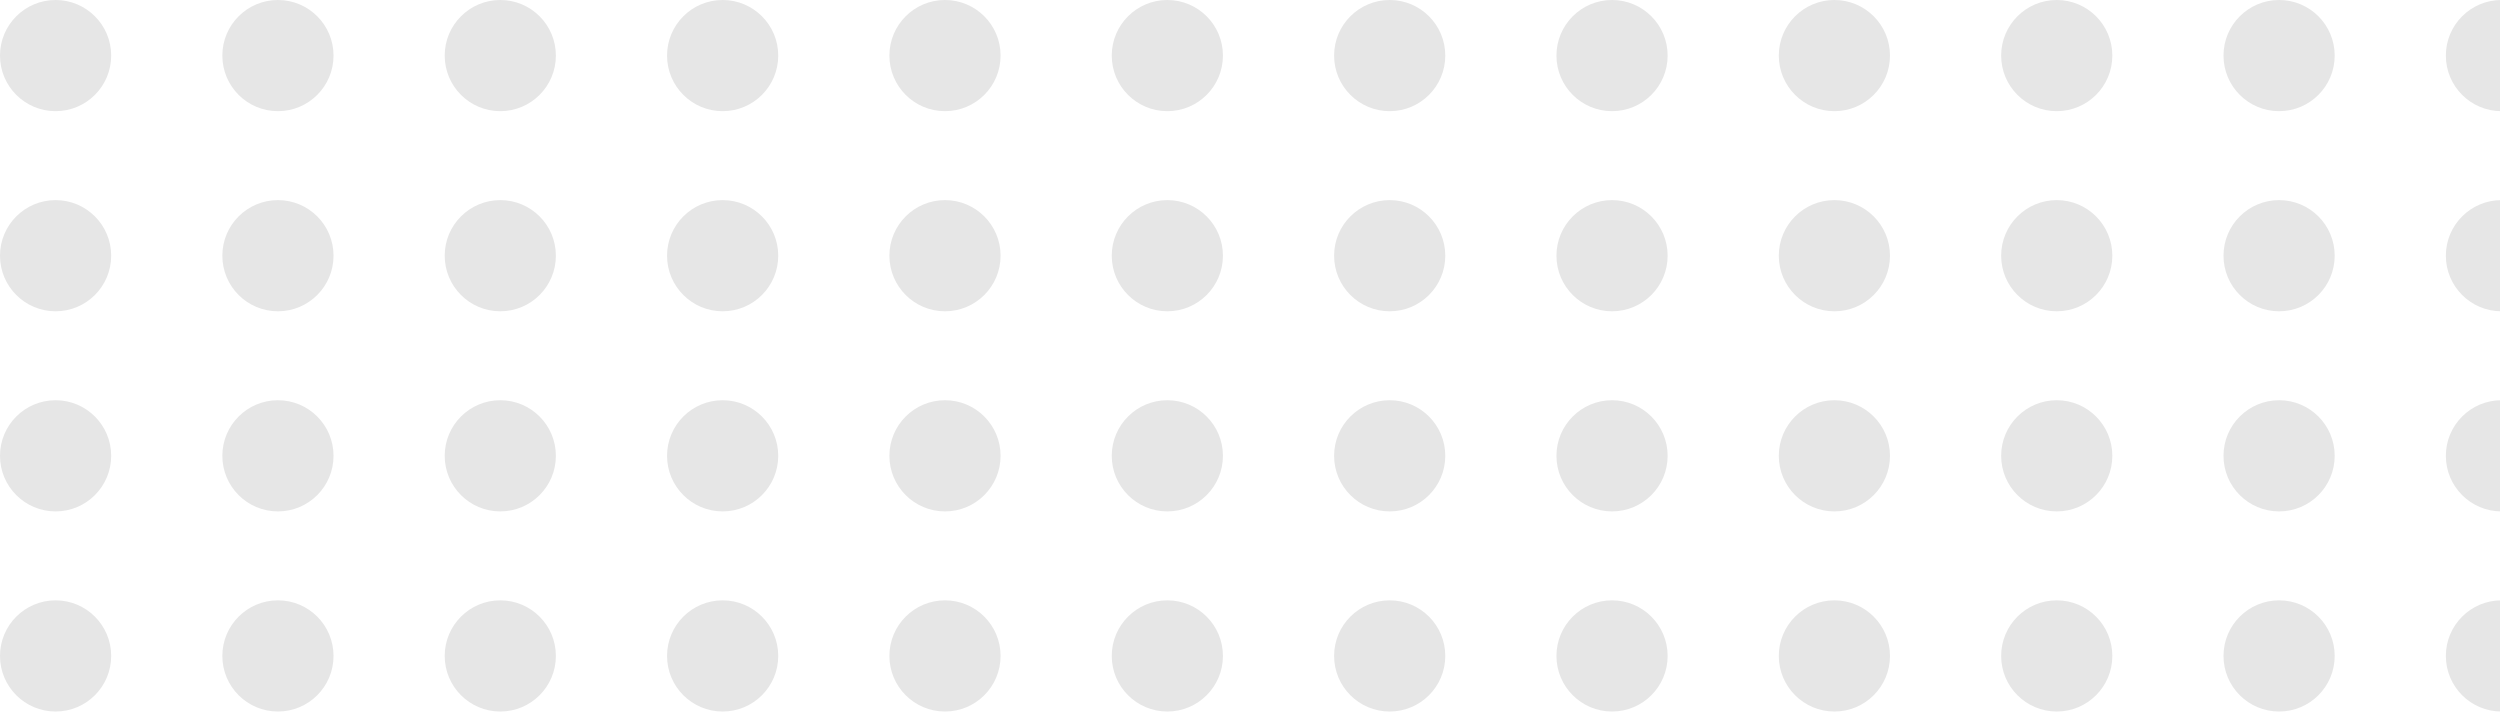<svg width="263" height="75" viewBox="0 0 263 75" fill="none" xmlns="http://www.w3.org/2000/svg">
<path d="M257.304 69.004C257.304 65.774 259.923 63.156 263.152 63.156C266.382 63.156 269 65.774 269 69.004C269 72.234 266.382 74.852 263.152 74.852C259.923 74.852 257.304 72.234 257.304 69.004Z" fill="black" fill-opacity="0.1"/>
<path d="M233.913 69.004C233.913 65.774 236.531 63.156 239.761 63.156C242.991 63.156 245.609 65.774 245.609 69.004C245.609 72.234 242.991 74.852 239.761 74.852C236.531 74.852 233.913 72.234 233.913 69.004Z" fill="black" fill-opacity="0.1"/>
<path d="M210.522 69.004C210.522 65.774 213.14 63.156 216.37 63.156C219.599 63.156 222.217 65.774 222.217 69.004C222.217 72.234 219.599 74.852 216.37 74.852C213.14 74.852 210.522 72.234 210.522 69.004Z" fill="black" fill-opacity="0.1"/>
<path d="M187.13 69.004C187.13 65.774 189.749 63.156 192.978 63.156C196.208 63.156 198.826 65.774 198.826 69.004C198.826 72.234 196.208 74.852 192.978 74.852C189.749 74.852 187.13 72.234 187.13 69.004Z" fill="black" fill-opacity="0.1"/>
<path d="M163.739 69.004C163.739 65.774 166.357 63.156 169.587 63.156C172.817 63.156 175.435 65.774 175.435 69.004C175.435 72.234 172.817 74.852 169.587 74.852C166.357 74.852 163.739 72.234 163.739 69.004Z" fill="black" fill-opacity="0.1"/>
<path d="M140.348 69.004C140.348 65.774 142.966 63.156 146.196 63.156C149.425 63.156 152.043 65.774 152.043 69.004C152.043 72.234 149.425 74.852 146.196 74.852C142.966 74.852 140.348 72.234 140.348 69.004Z" fill="black" fill-opacity="0.1"/>
<path d="M116.957 69.004C116.957 65.774 119.575 63.156 122.804 63.156C126.034 63.156 128.652 65.774 128.652 69.004C128.652 72.234 126.034 74.852 122.804 74.852C119.575 74.852 116.957 72.234 116.957 69.004Z" fill="black" fill-opacity="0.1"/>
<path d="M93.565 69.004C93.565 65.774 96.183 63.156 99.413 63.156C102.643 63.156 105.261 65.774 105.261 69.004C105.261 72.234 102.643 74.852 99.413 74.852C96.183 74.852 93.565 72.234 93.565 69.004Z" fill="black" fill-opacity="0.1"/>
<path d="M70.174 69.004C70.174 65.774 72.792 63.156 76.022 63.156C79.251 63.156 81.87 65.774 81.87 69.004C81.87 72.234 79.251 74.852 76.022 74.852C72.792 74.852 70.174 72.234 70.174 69.004Z" fill="black" fill-opacity="0.1"/>
<path d="M46.783 69.004C46.783 65.774 49.401 63.156 52.63 63.156C55.86 63.156 58.478 65.774 58.478 69.004C58.478 72.234 55.86 74.852 52.63 74.852C49.401 74.852 46.783 72.234 46.783 69.004Z" fill="black" fill-opacity="0.1"/>
<path d="M23.391 69.004C23.391 65.774 26.009 63.156 29.239 63.156C32.469 63.156 35.087 65.774 35.087 69.004C35.087 72.234 32.469 74.852 29.239 74.852C26.009 74.852 23.391 72.234 23.391 69.004Z" fill="black" fill-opacity="0.1"/>
<path d="M0 69.004C2.82347e-07 65.774 2.618 63.156 5.848 63.156C9.077 63.156 11.696 65.774 11.696 69.004C11.696 72.234 9.077 74.852 5.848 74.852C2.618 74.852 -2.82345e-07 72.234 0 69.004Z" fill="black" fill-opacity="0.1"/>
<path d="M257.304 47.952C257.304 44.722 259.923 42.104 263.152 42.104C266.382 42.104 269 44.722 269 47.952C269 51.181 266.382 53.8 263.152 53.8C259.923 53.8 257.304 51.181 257.304 47.952Z" fill="black" fill-opacity="0.1"/>
<path d="M233.913 47.952C233.913 44.722 236.531 42.104 239.761 42.104C242.991 42.104 245.609 44.722 245.609 47.952C245.609 51.181 242.991 53.8 239.761 53.8C236.531 53.8 233.913 51.181 233.913 47.952Z" fill="black" fill-opacity="0.1"/>
<path d="M210.522 47.952C210.522 44.722 213.14 42.104 216.37 42.104C219.599 42.104 222.217 44.722 222.217 47.952C222.217 51.181 219.599 53.8 216.37 53.8C213.14 53.8 210.522 51.181 210.522 47.952Z" fill="black" fill-opacity="0.1"/>
<path d="M187.13 47.952C187.13 44.722 189.749 42.104 192.978 42.104C196.208 42.104 198.826 44.722 198.826 47.952C198.826 51.181 196.208 53.8 192.978 53.8C189.749 53.8 187.13 51.181 187.13 47.952Z" fill="black" fill-opacity="0.1"/>
<path d="M163.739 47.952C163.739 44.722 166.357 42.104 169.587 42.104C172.817 42.104 175.435 44.722 175.435 47.952C175.435 51.181 172.817 53.8 169.587 53.8C166.357 53.8 163.739 51.181 163.739 47.952Z" fill="black" fill-opacity="0.1"/>
<path d="M140.348 47.952C140.348 44.722 142.966 42.104 146.196 42.104C149.425 42.104 152.043 44.722 152.043 47.952C152.043 51.181 149.425 53.8 146.196 53.8C142.966 53.8 140.348 51.181 140.348 47.952Z" fill="black" fill-opacity="0.1"/>
<path d="M116.957 47.952C116.957 44.722 119.575 42.104 122.804 42.104C126.034 42.104 128.652 44.722 128.652 47.952C128.652 51.181 126.034 53.8 122.804 53.8C119.575 53.8 116.957 51.181 116.957 47.952Z" fill="black" fill-opacity="0.1"/>
<path d="M93.565 47.952C93.565 44.722 96.183 42.104 99.413 42.104C102.643 42.104 105.261 44.722 105.261 47.952C105.261 51.181 102.643 53.8 99.413 53.8C96.183 53.8 93.565 51.181 93.565 47.952Z" fill="black" fill-opacity="0.1"/>
<path d="M70.174 47.952C70.174 44.722 72.792 42.104 76.022 42.104C79.251 42.104 81.87 44.722 81.87 47.952C81.87 51.181 79.251 53.8 76.022 53.8C72.792 53.8 70.174 51.181 70.174 47.952Z" fill="black" fill-opacity="0.1"/>
<path d="M46.783 47.952C46.783 44.722 49.401 42.104 52.63 42.104C55.86 42.104 58.478 44.722 58.478 47.952C58.478 51.181 55.86 53.8 52.63 53.8C49.401 53.8 46.783 51.181 46.783 47.952Z" fill="black" fill-opacity="0.1"/>
<path d="M23.391 47.952C23.391 44.722 26.009 42.104 29.239 42.104C32.469 42.104 35.087 44.722 35.087 47.952C35.087 51.181 32.469 53.8 29.239 53.8C26.009 53.8 23.391 51.181 23.391 47.952Z" fill="black" fill-opacity="0.1"/>
<path d="M1.84044e-06 47.952C2.12279e-06 44.722 2.618 42.104 5.848 42.104C9.077 42.104 11.696 44.722 11.696 47.952C11.696 51.181 9.077 53.8 5.848 53.8C2.618 53.8 1.55809e-06 51.181 1.84044e-06 47.952Z" fill="black" fill-opacity="0.1"/>
<path d="M257.304 26.899C257.304 23.67 259.923 21.052 263.152 21.052C266.382 21.052 269 23.67 269 26.899C269 30.129 266.382 32.747 263.152 32.747C259.923 32.747 257.304 30.129 257.304 26.899Z" fill="black" fill-opacity="0.1"/>
<path d="M233.913 26.899C233.913 23.67 236.531 21.052 239.761 21.052C242.991 21.052 245.609 23.67 245.609 26.899C245.609 30.129 242.991 32.747 239.761 32.747C236.531 32.747 233.913 30.129 233.913 26.899Z" fill="black" fill-opacity="0.1"/>
<path d="M210.522 26.899C210.522 23.67 213.14 21.052 216.37 21.052C219.599 21.052 222.217 23.67 222.217 26.899C222.217 30.129 219.599 32.747 216.37 32.747C213.14 32.747 210.522 30.129 210.522 26.899Z" fill="black" fill-opacity="0.1"/>
<path d="M187.13 26.899C187.13 23.67 189.749 21.052 192.978 21.052C196.208 21.052 198.826 23.67 198.826 26.899C198.826 30.129 196.208 32.747 192.978 32.747C189.749 32.747 187.13 30.129 187.13 26.899Z" fill="black" fill-opacity="0.1"/>
<path d="M163.739 26.899C163.739 23.67 166.357 21.052 169.587 21.052C172.817 21.052 175.435 23.67 175.435 26.899C175.435 30.129 172.817 32.747 169.587 32.747C166.357 32.747 163.739 30.129 163.739 26.899Z" fill="black" fill-opacity="0.1"/>
<path d="M140.348 26.899C140.348 23.67 142.966 21.052 146.196 21.052C149.425 21.052 152.043 23.67 152.043 26.899C152.043 30.129 149.425 32.747 146.196 32.747C142.966 32.747 140.348 30.129 140.348 26.899Z" fill="black" fill-opacity="0.1"/>
<path d="M116.957 26.899C116.957 23.67 119.575 21.052 122.804 21.052C126.034 21.052 128.652 23.67 128.652 26.899C128.652 30.129 126.034 32.747 122.804 32.747C119.575 32.747 116.957 30.129 116.957 26.899Z" fill="black" fill-opacity="0.1"/>
<path d="M93.565 26.899C93.565 23.67 96.183 21.052 99.413 21.052C102.643 21.052 105.261 23.67 105.261 26.899C105.261 30.129 102.643 32.747 99.413 32.747C96.183 32.747 93.565 30.129 93.565 26.899Z" fill="black" fill-opacity="0.1"/>
<path d="M70.174 26.899C70.174 23.67 72.792 21.052 76.022 21.052C79.251 21.052 81.87 23.67 81.87 26.899C81.87 30.129 79.251 32.747 76.022 32.747C72.792 32.747 70.174 30.129 70.174 26.899Z" fill="black" fill-opacity="0.1"/>
<path d="M46.783 26.899C46.783 23.67 49.401 21.052 52.63 21.052C55.86 21.052 58.478 23.67 58.478 26.899C58.478 30.129 55.86 32.747 52.63 32.747C49.401 32.747 46.783 30.129 46.783 26.899Z" fill="black" fill-opacity="0.1"/>
<path d="M23.391 26.899C23.391 23.67 26.009 21.052 29.239 21.052C32.469 21.052 35.087 23.67 35.087 26.899C35.087 30.129 32.469 32.747 29.239 32.747C26.009 32.747 23.391 30.129 23.391 26.899Z" fill="black" fill-opacity="0.1"/>
<path d="M3.68088e-06 26.899C3.96323e-06 23.67 2.618 21.052 5.848 21.052C9.078 21.052 11.696 23.67 11.696 26.899C11.696 30.129 9.077 32.747 5.848 32.747C2.618 32.747 3.39853e-06 30.129 3.68088e-06 26.899Z" fill="black" fill-opacity="0.1"/>
<path d="M257.304 5.847C257.304 2.618 259.923 -0 263.152 -0C266.382 -0 269 2.618 269 5.847C269 9.077 266.382 11.695 263.152 11.695C259.923 11.695 257.304 9.077 257.304 5.847Z" fill="black" fill-opacity="0.1"/>
<path d="M233.913 5.847C233.913 2.618 236.531 -0 239.761 -0C242.991 -0 245.609 2.618 245.609 5.847C245.609 9.077 242.991 11.695 239.761 11.695C236.531 11.695 233.913 9.077 233.913 5.847Z" fill="black" fill-opacity="0.1"/>
<path d="M210.522 5.847C210.522 2.618 213.14 -0 216.37 -0C219.599 -0 222.217 2.618 222.217 5.847C222.217 9.077 219.599 11.695 216.37 11.695C213.14 11.695 210.522 9.077 210.522 5.847Z" fill="black" fill-opacity="0.1"/>
<path d="M187.13 5.847C187.13 2.618 189.749 -0 192.978 -0C196.208 -0 198.826 2.618 198.826 5.847C198.826 9.077 196.208 11.695 192.978 11.695C189.749 11.695 187.13 9.077 187.13 5.847Z" fill="black" fill-opacity="0.1"/>
<path d="M163.739 5.847C163.739 2.618 166.357 -0 169.587 -0C172.817 -0 175.435 2.618 175.435 5.847C175.435 9.077 172.817 11.695 169.587 11.695C166.357 11.695 163.739 9.077 163.739 5.847Z" fill="black" fill-opacity="0.1"/>
<path d="M140.348 5.847C140.348 2.618 142.966 -0 146.196 -0C149.425 -0 152.043 2.618 152.043 5.847C152.043 9.077 149.425 11.695 146.196 11.695C142.966 11.695 140.348 9.077 140.348 5.847Z" fill="black" fill-opacity="0.1"/>
<path d="M116.957 5.847C116.957 2.618 119.575 -0 122.804 -0C126.034 -0 128.652 2.618 128.652 5.847C128.652 9.077 126.034 11.695 122.804 11.695C119.575 11.695 116.957 9.077 116.957 5.847Z" fill="black" fill-opacity="0.1"/>
<path d="M93.565 5.847C93.565 2.618 96.183 -0 99.413 -0C102.643 -0 105.261 2.618 105.261 5.847C105.261 9.077 102.643 11.695 99.413 11.695C96.183 11.695 93.565 9.077 93.565 5.847Z" fill="black" fill-opacity="0.1"/>
<path d="M70.174 5.847C70.174 2.618 72.792 -0 76.022 -0C79.251 -0 81.87 2.618 81.87 5.847C81.87 9.077 79.251 11.695 76.022 11.695C72.792 11.695 70.174 9.077 70.174 5.847Z" fill="black" fill-opacity="0.1"/>
<path d="M46.783 5.847C46.783 2.618 49.401 -0 52.63 -0C55.86 -0 58.478 2.618 58.478 5.847C58.478 9.077 55.86 11.695 52.63 11.695C49.401 11.695 46.783 9.077 46.783 5.847Z" fill="black" fill-opacity="0.1"/>
<path d="M23.391 5.847C23.391 2.618 26.009 -0 29.239 -0C32.469 -0 35.087 2.618 35.087 5.847C35.087 9.077 32.469 11.695 29.239 11.695C26.009 11.695 23.391 9.077 23.391 5.847Z" fill="black" fill-opacity="0.1"/>
<path d="M5.52132e-06 5.847C5.80367e-06 2.618 2.618 -0 5.848 -0C9.078 -0 11.696 2.618 11.696 5.847C11.696 9.077 9.078 11.695 5.848 11.695C2.618 11.695 5.23897e-06 9.077 5.52132e-06 5.847Z" fill="black" fill-opacity="0.1"/>
</svg>
